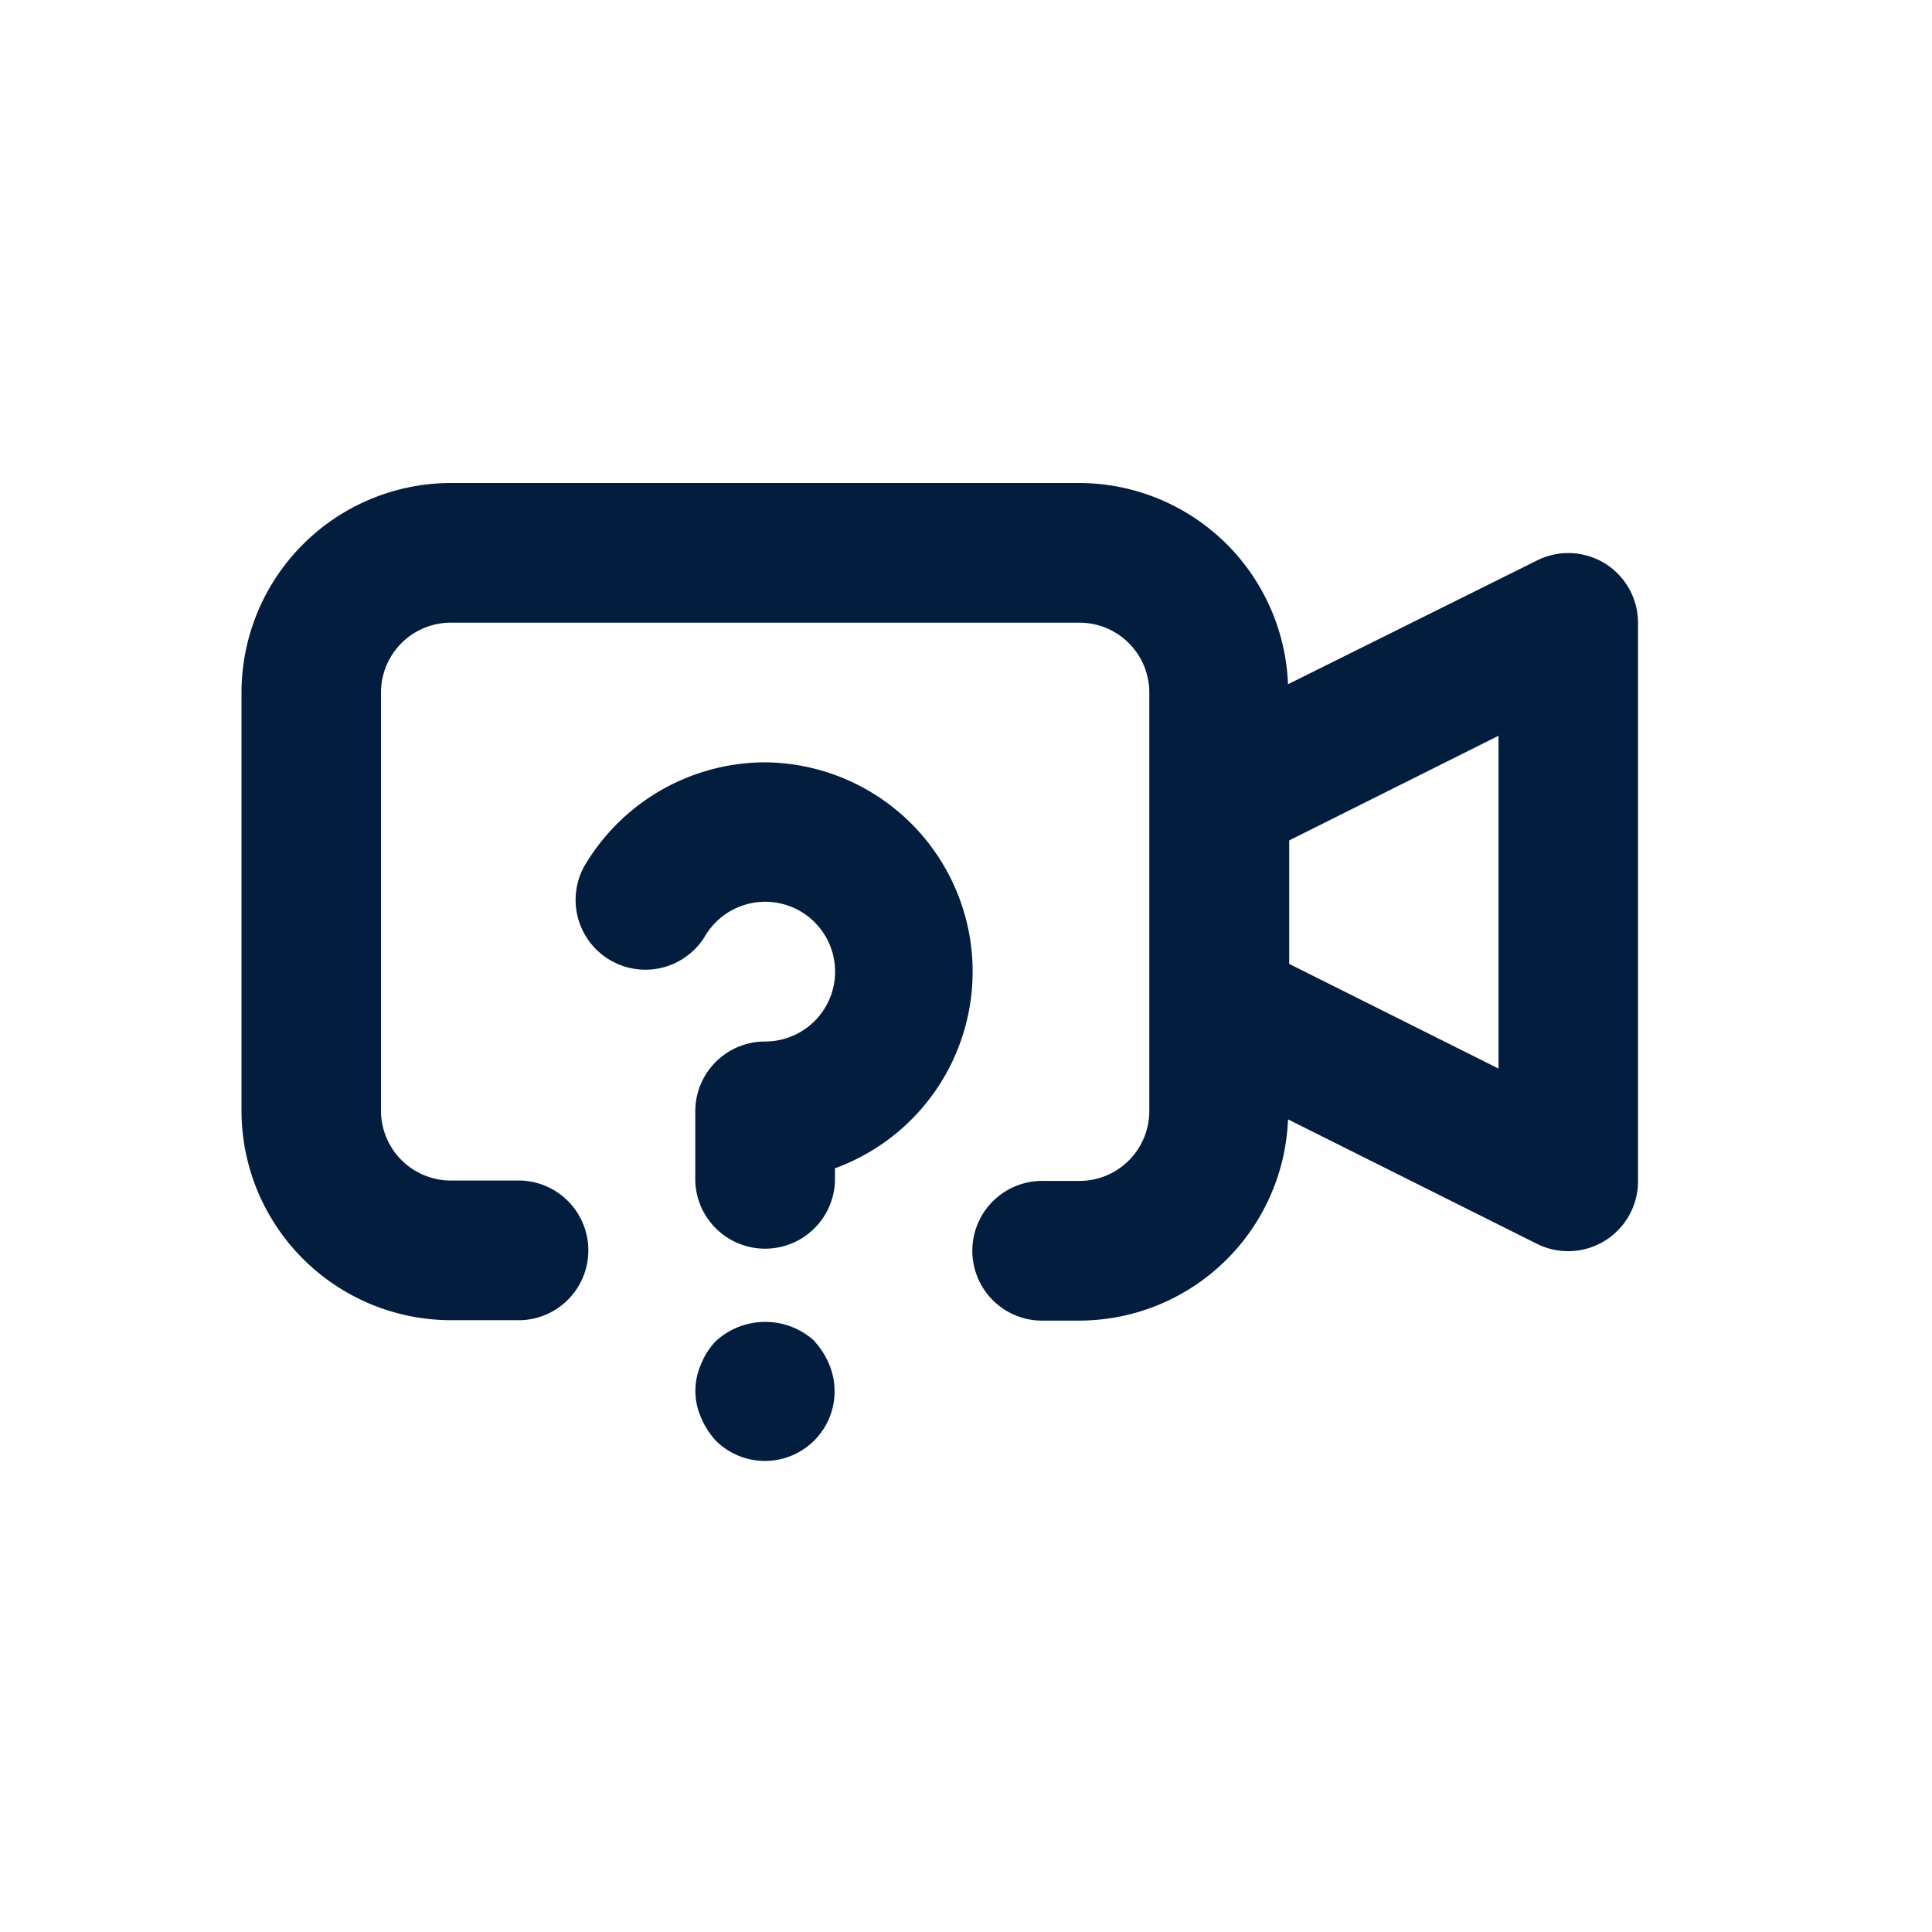 <svg id="video_camera_alt_que" data-name="video camera alt que" xmlns="http://www.w3.org/2000/svg" width="24" height="24" viewBox="0 0 24 24">
  <rect id="Base" width="24" height="24" fill="#021d3d" opacity="0"/>
  <path id="video-question" d="M9.122,15.662a.908.908,0,0,0-1.232,0,.891.891,0,0,0-.182.286.817.817,0,0,0,0,.66,1,1,0,0,0,.182.286A.865.865,0,0,0,9.3,15.948a1,1,0,0,0-.182-.286ZM8.506,8.47a2.611,2.611,0,0,0-2.253,1.3.867.867,0,0,0,1.5.868.868.868,0,1,1,.752,1.3.867.867,0,0,0-.868.868v.867a.868.868,0,0,0,1.735,0v-.16A2.6,2.6,0,0,0,8.506,8.47ZM18.938,6a.867.867,0,0,0-.844-.038L15,7.5A2.6,2.6,0,0,0,12.41,5H4.6A2.605,2.605,0,0,0,2,7.6v5.2a2.605,2.605,0,0,0,2.6,2.6H5.47a.868.868,0,0,0,0-1.735H4.6a.868.868,0,0,1-.867-.867V7.6A.868.868,0,0,1,4.6,6.735H12.41a.868.868,0,0,1,.867.868v5.2a.868.868,0,0,1-.867.867h-.434a.868.868,0,1,0,0,1.735h.434A2.6,2.6,0,0,0,15,12.905l3.092,1.546a.868.868,0,0,0,1.256-.776V6.735A.867.867,0,0,0,18.938,6Zm-1.323,6.274-2.6-1.3V9.44l2.6-1.3Z" transform="translate(1 1)" fill="#021d3d"/>
</svg>
